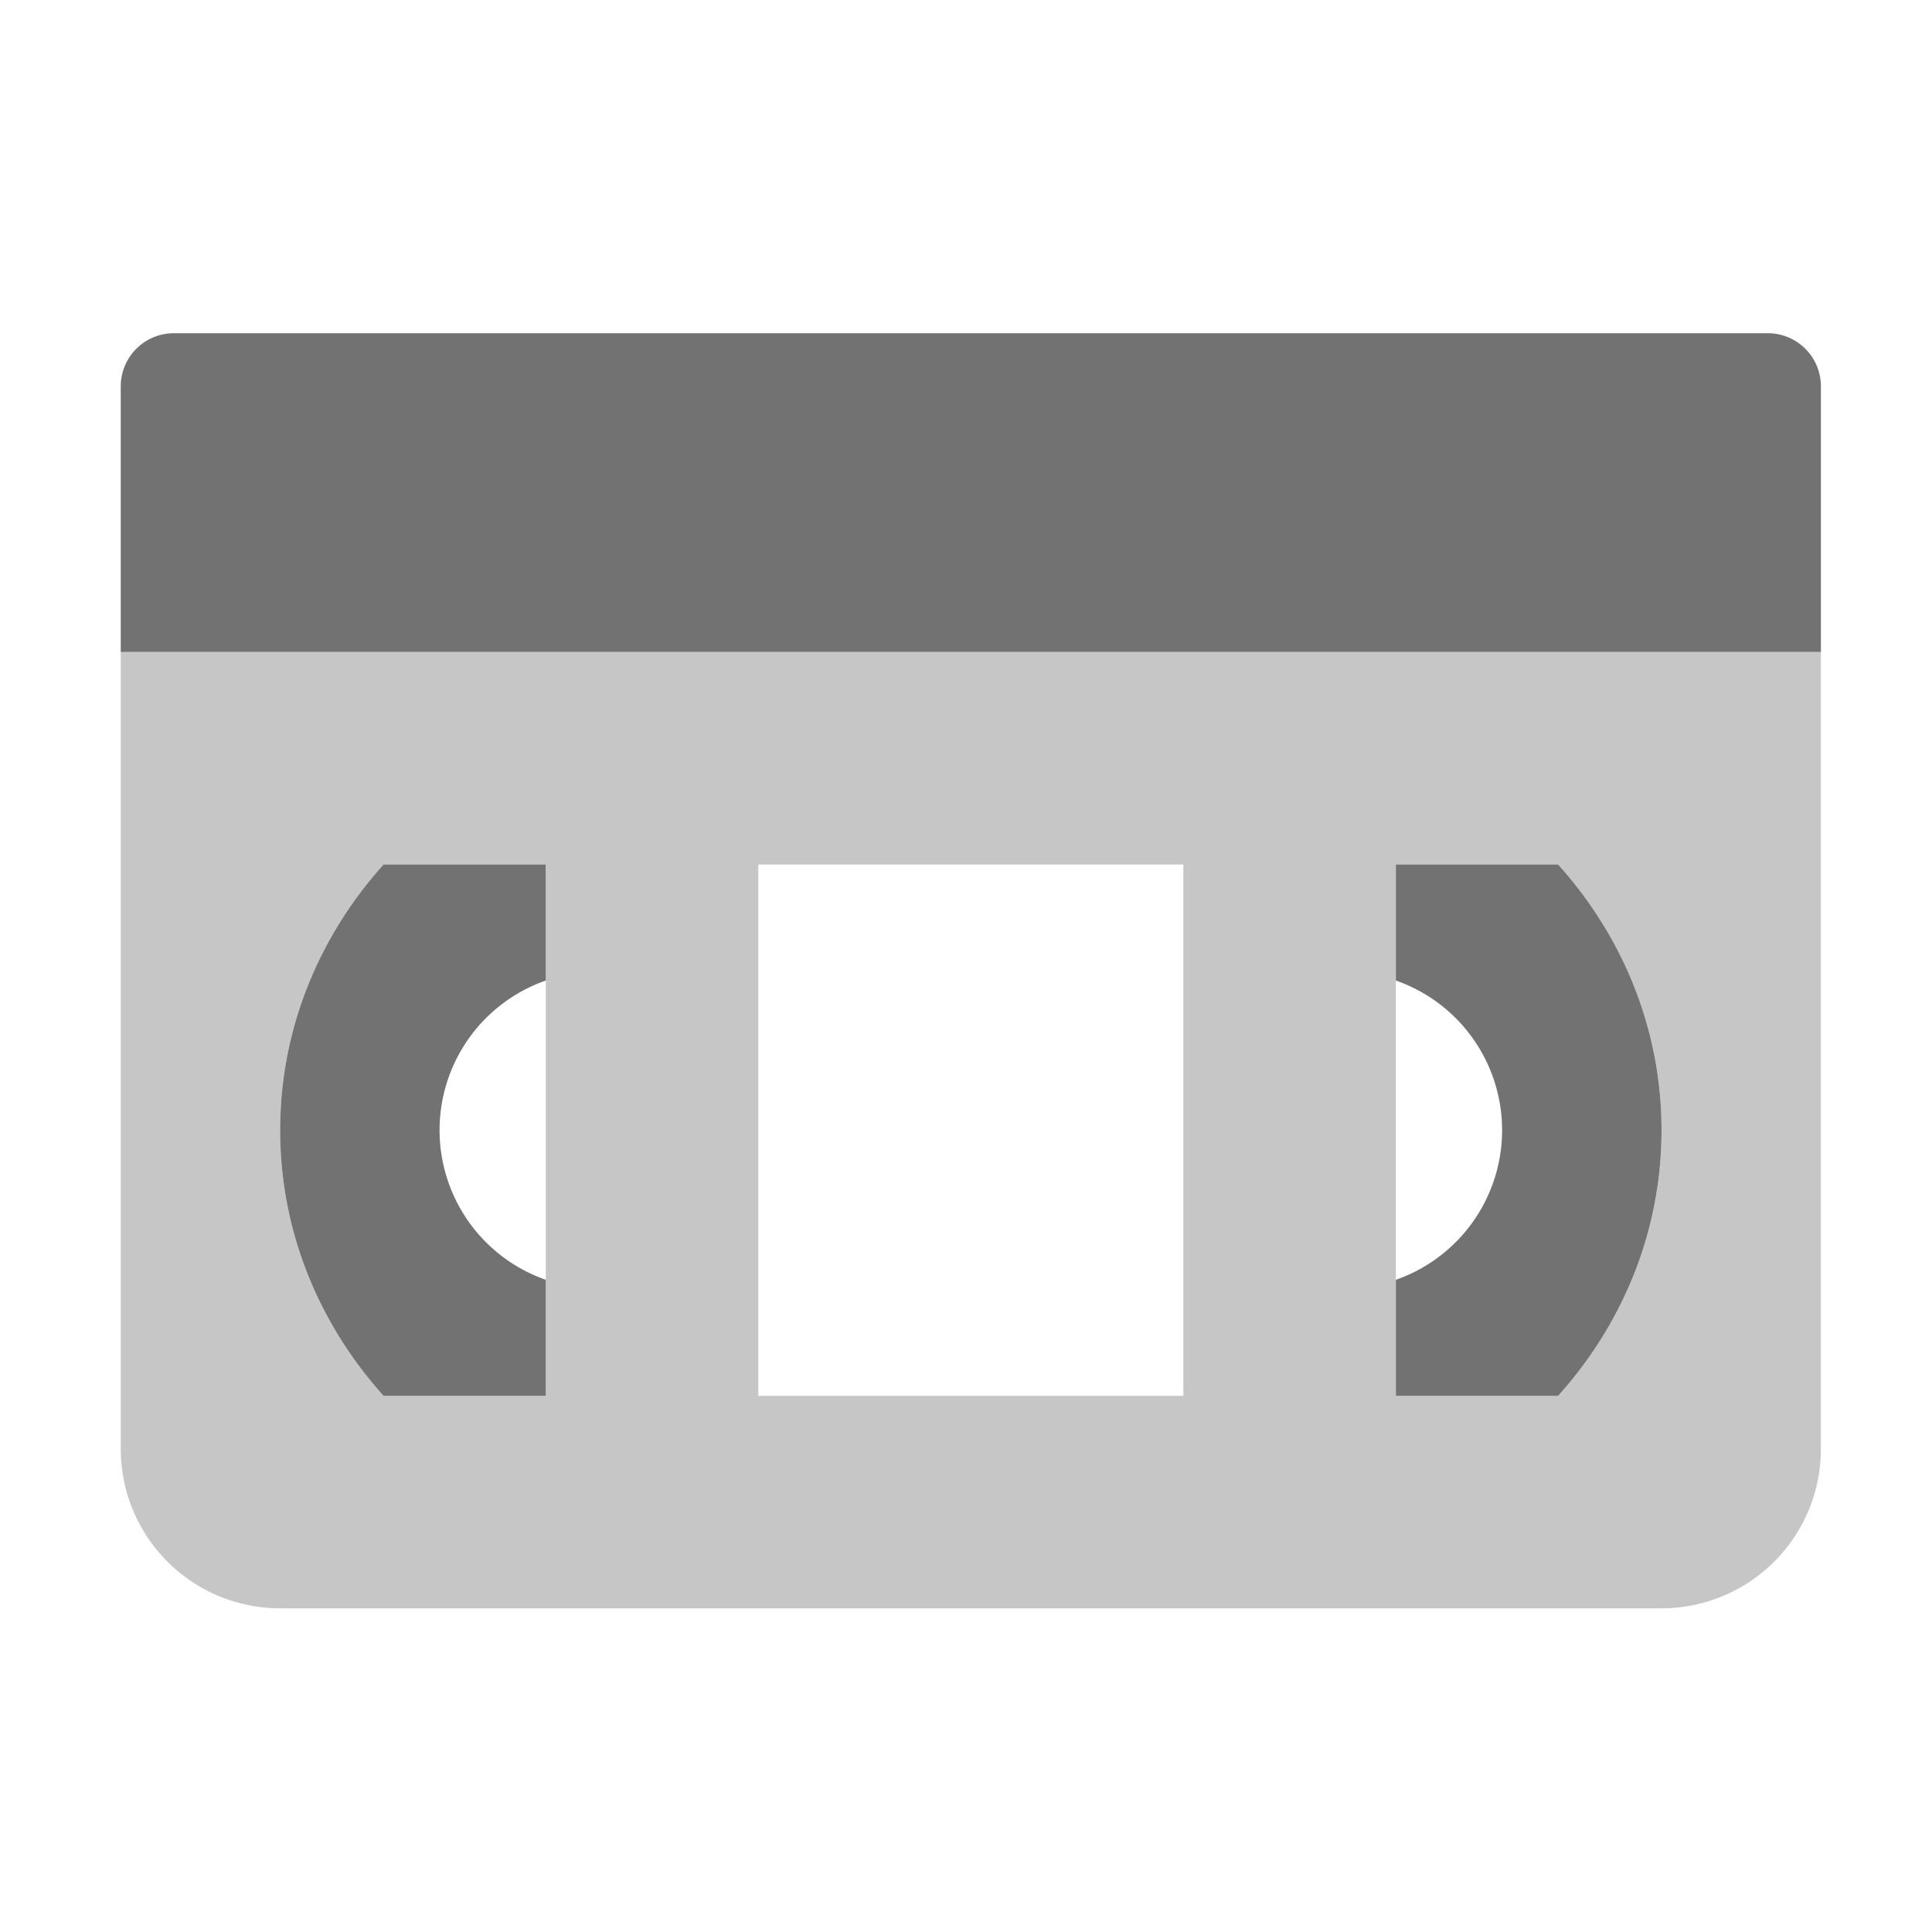 ﻿<?xml version='1.0' encoding='UTF-8'?>
<svg viewBox="-2 -1.999 32 32" xmlns="http://www.w3.org/2000/svg">
  <g transform="matrix(0.055, 0, 0, 0.055, 0, 0)">
    <defs>
      <style>.fa-secondary{opacity:.4}</style>
    </defs>
    <path d="M0, 160L0, 400A48 48 0 0 0 48, 448L464, 448A48 48 0 0 0 512, 400L512, 160zM128, 384L79.14, 384C60, 362.74 48, 334.88 48, 304C48, 273.12 60, 245.27 79.14, 224L128, 224zM320, 384L192, 384L192, 224L320, 224zM432.86, 384L384, 384L384, 224L432.86, 224C452, 245.26 464, 273.12 464, 304C464, 334.88 452, 362.73 432.86, 384z" fill="#727272" opacity="0.4" fill-opacity="1" class="Black" />
    <path d="M496, 64L16, 64A16 16 0 0 0 0, 80L0, 160L512, 160L512, 80A16 16 0 0 0 496, 64zM384, 224L384, 258.94A47.73 47.73 0 0 1 384, 349.06L384, 384L432.86, 384C452, 362.73 464, 334.87 464, 304C464, 273.13 452, 245.26 432.86, 224zM48, 304C48, 334.88 60, 362.74 79.14, 384L128, 384L128, 349.06A47.73 47.73 0 0 1 128, 258.94L128, 224L79.14, 224C60, 245.27 48, 273.13 48, 304z" fill="#727272" fill-opacity="1" class="Black" />
  </g>
</svg>